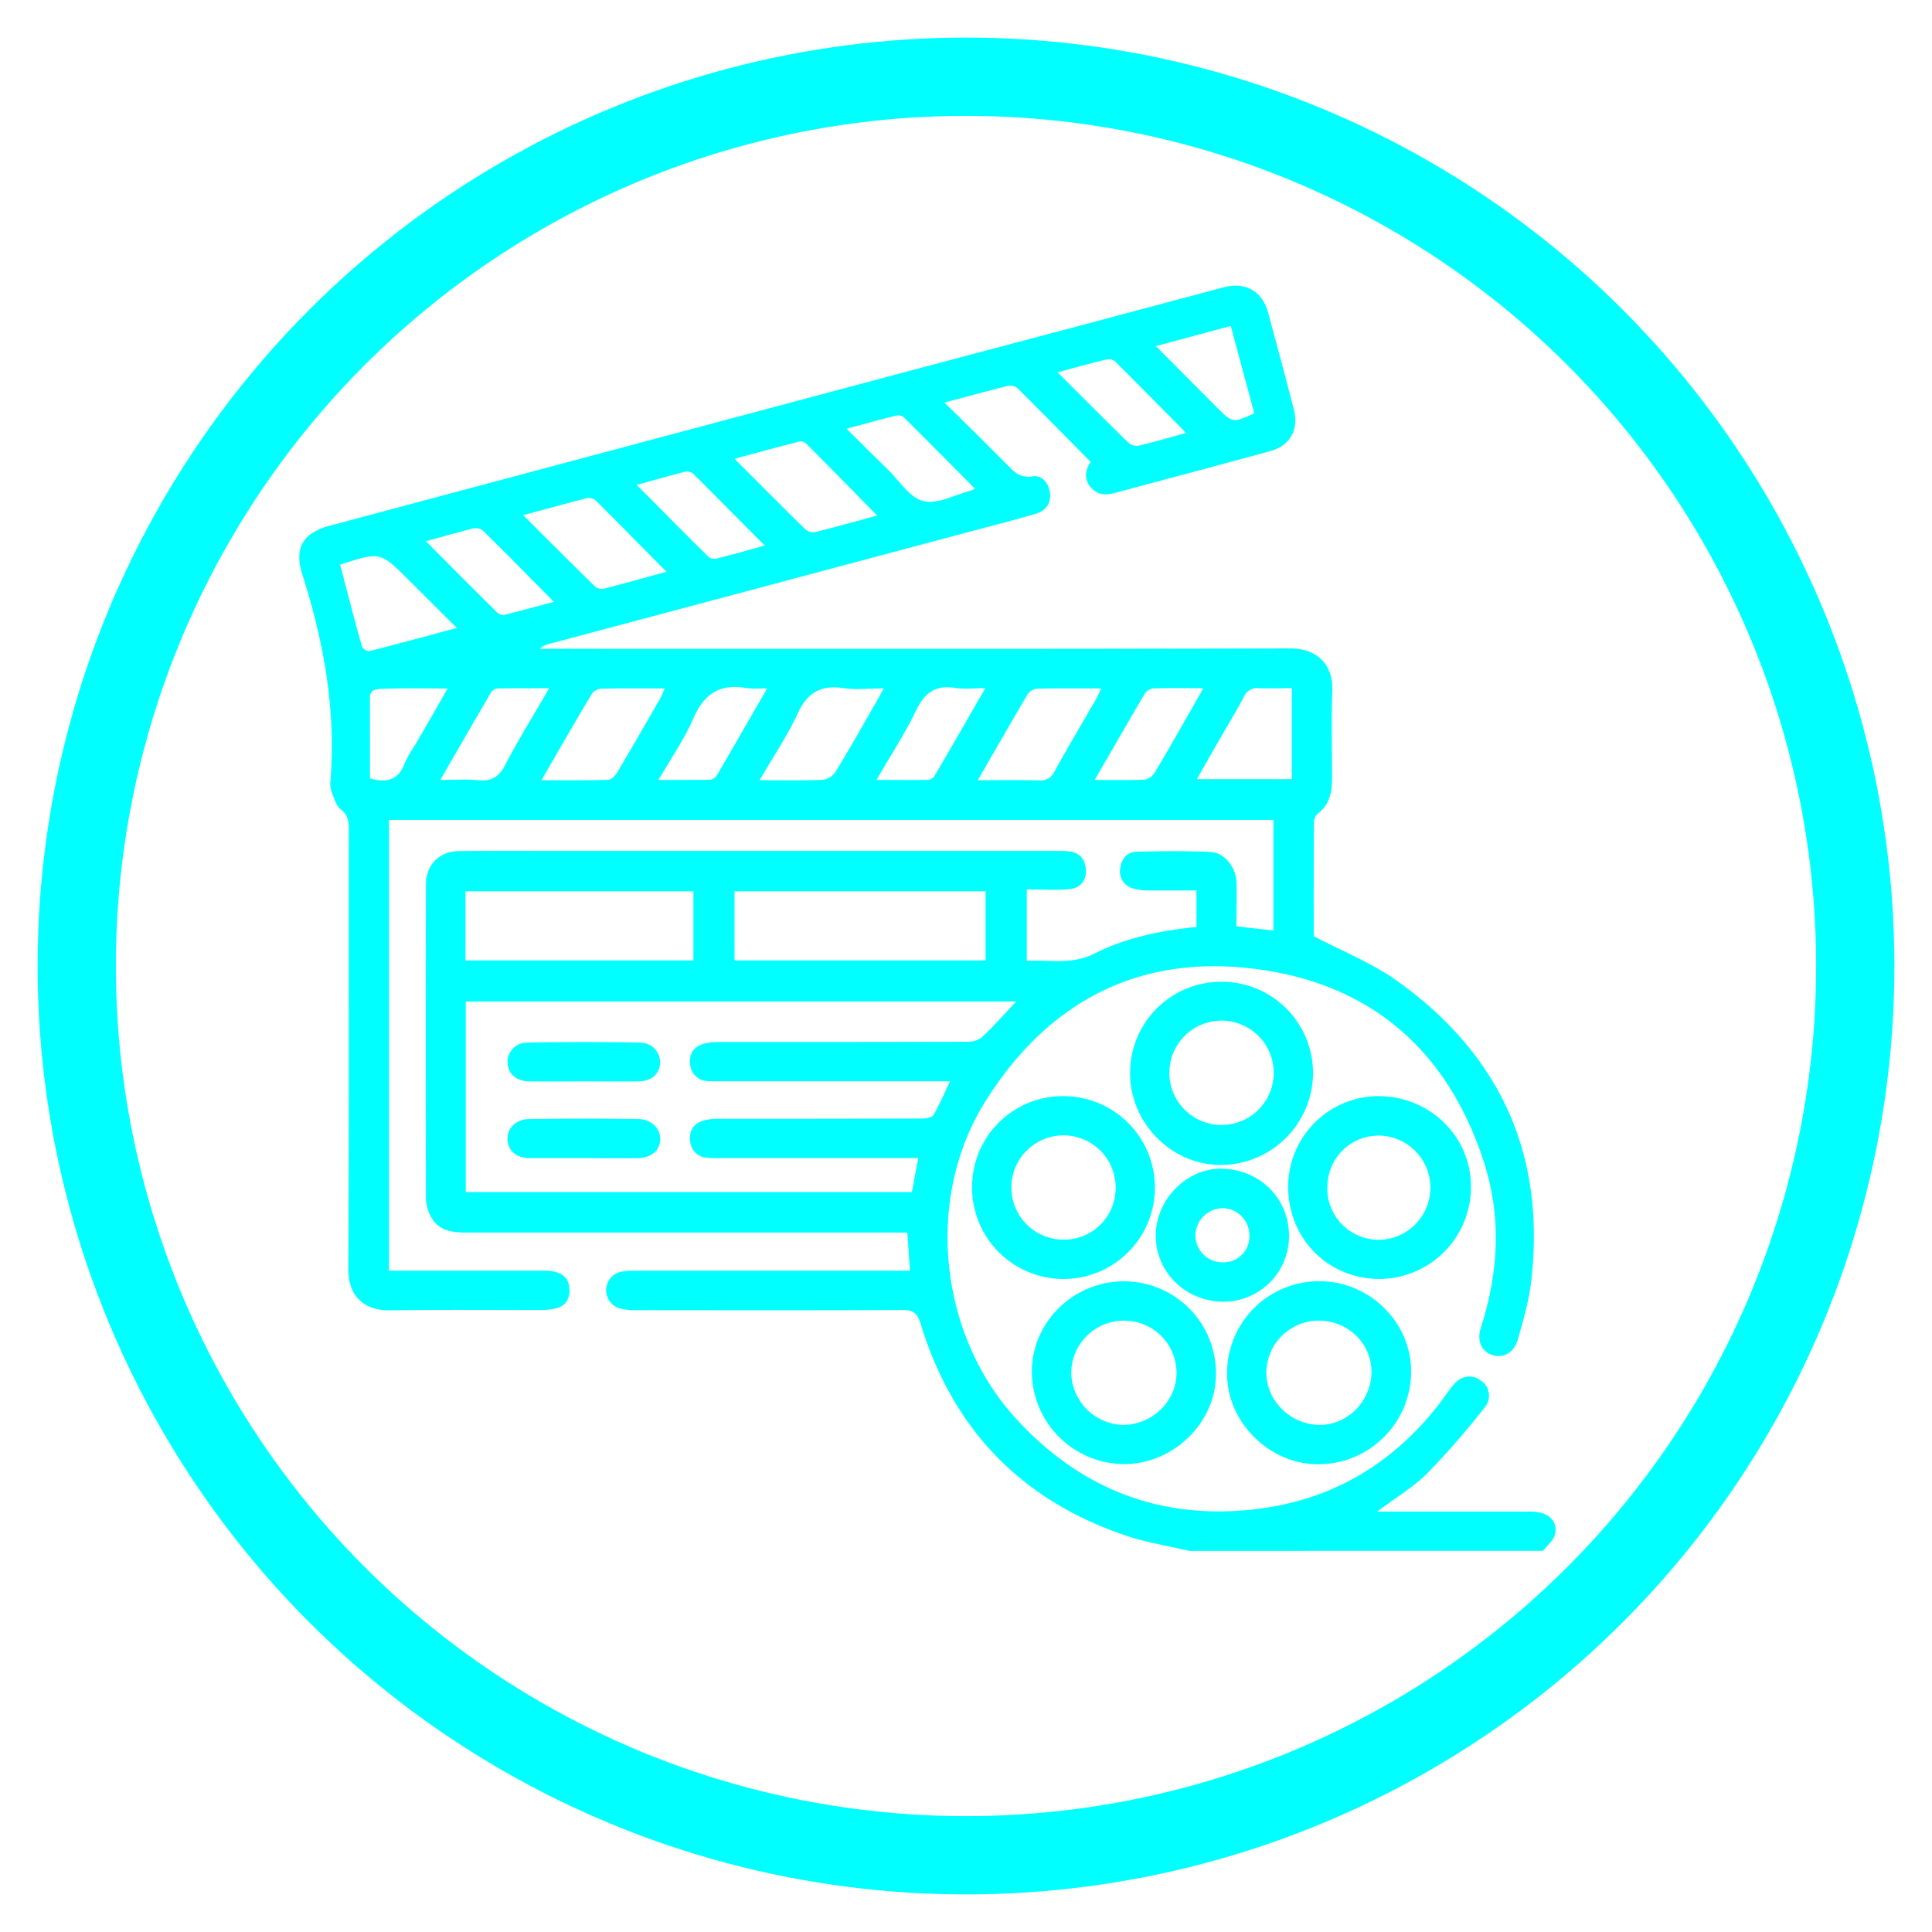 <svg id="Capa_1" data-name="Capa 1" xmlns="http://www.w3.org/2000/svg" viewBox="0 0 543.14 543.14"><defs><style>.cls-1{fill:aqua;}.cls-2{fill:none;stroke:aqua;stroke-miterlimit:10;stroke-width:22px;}</style></defs><path class="cls-1" d="M334.39,436c-5.91-1.39-12-2.33-17.7-4.25-29.51-9.89-48.82-29.91-57.89-59.65-.93-3-2.11-3.85-5.16-3.83-24.9.13-49.79.08-74.69.05a17.08,17.08,0,0,1-4.8-.5,5.33,5.33,0,0,1,.51-10.31,24,24,0,0,1,4.49-.28q36.14,0,72.26,0h4.41c-.25-3.69-.48-7-.74-10.72h-4.19q-59.92,0-119.85,0c-4.17,0-7.95-.6-10-4.66a11.29,11.29,0,0,1-1.3-4.9q-.11-44.12,0-88.24c0-5.59,3.71-9.38,9.31-9.44,10-.12,19.91-.05,29.87-.05H296.08c1.27,0,2.54,0,3.82.05,3.05.17,5,1.69,5.34,4.81s-1.21,5.51-4.52,5.86c-3.88.4-7.83.09-12.05.09v20.1c6.33-.38,12.64,1.17,18.89-2,8.93-4.49,18.66-6.54,28.79-7.52V250.33c-4.39,0-8.85.06-13.31,0a14.91,14.91,0,0,1-4.77-.65,4.91,4.91,0,0,1-3.3-5.8c.39-2.58,2-4.38,4.56-4.44,6.94-.16,13.9-.26,20.83.07,3.88.18,7.12,4.35,7.24,8.52s0,8.07,0,12.39L358,261.6V230.5H109.35V357.23h4.12c13.2,0,26.41,0,39.61,0,4.53,0,6.78,1.7,7,5,.17,2.91-1.07,5-4,5.63a18.3,18.3,0,0,1-4.12.42c-14.12,0-28.25-.13-42.38.09-6.72.1-11.7-3.53-11.66-11.67.22-41.23.09-82.45.13-123.68,0-2.17-.25-3.88-2.17-5.43-1.3-1-1.91-3-2.57-4.72a8,8,0,0,1-.42-3.41c1.61-19.9-1.87-39.07-7.89-57.95-2.41-7.53.22-11.72,7.78-13.74q87.45-23.37,174.9-46.7Q305.77,91,343.9,80.8c6.2-1.64,10.92,1,12.57,7q3.75,13.69,7.29,27.43c1.42,5.47-1.05,10-6.53,11.55-14.56,4-29.18,7.87-43.77,11.79-2.49.67-4.83.66-6.7-1.46-2.08-2.36-1.72-4.84-.14-7.27-6.94-7-13.74-13.94-20.65-20.77a3.29,3.29,0,0,0-2.7-.57c-5.71,1.41-11.38,3-17.77,4.68,3.08,3,5.85,5.74,8.6,8.46s5.74,5.72,8.61,8.58c2.09,2.08,3.81,4.34,7.56,3.7,2.63-.44,4.48,1.81,4.88,4.47.47,3.07-1.18,5.23-4,6.06-6.42,1.88-12.91,3.52-19.37,5.25L154.05,181.11a4.41,4.41,0,0,0-2.22,1.29h3.82c69,0,138,.08,207.05-.11,7.42,0,12.13,4.38,11.85,11.91-.31,8.21-.08,16.44-.07,24.66,0,3.84-.69,7.34-4,9.86a3.29,3.29,0,0,0-1.1,2.33c-.07,11-.05,22-.05,32.13,8.14,4.29,16.33,7.53,23.3,12.49,29.32,20.85,42.15,49.38,37.74,85.27-.64,5.22-2.21,10.36-3.61,15.46-1.08,3.9-4.1,5.58-7.3,4.51-3-1-4.34-4-3.14-7.7,5-15.51,5.85-31.2.79-46.72-9.73-29.86-30.05-48.72-61.15-53.66-34.1-5.42-60.76,7.72-79,36.89-17.08,27.33-13,65.58,8.84,89.29,18.49,20.08,41.39,28.65,68.39,25.11,20.75-2.72,37.58-12.84,50.42-29.47,1.34-1.73,2.53-3.6,3.94-5.28,2.25-2.66,5.2-3.11,7.67-1.31a5.1,5.1,0,0,1,1.14,7.65,227.53,227.53,0,0,1-16.14,18.51c-4,3.95-8.95,6.89-14.07,10.73h3.93c13.08,0,26.17,0,39.25,0,4.93,0,7.74,2.56,6.78,6.51-.41,1.68-2.19,3-3.34,4.53Zm-48.7-154.45H130.93v53.57H256.36l1.79-9.55H202.07a23.45,23.45,0,0,1-3.46-.11,4.94,4.94,0,0,1-4.56-4.48c-.38-2.72.64-4.87,3.27-5.8a14.61,14.61,0,0,1,4.76-.65c19,0,38,0,57-.07,1.15,0,2.9-.23,3.33-1,1.73-2.92,3.05-6.09,4.66-9.47H202.36a33.43,33.43,0,0,1-3.47-.08,5,5,0,0,1-4.84-4.57c-.39-2.89.8-5,3.65-5.87a15.79,15.79,0,0,1,4.44-.53c23.27,0,46.54,0,69.81-.07a6.31,6.31,0,0,0,4-1.2C279.23,288.63,282.21,285.25,285.69,281.56ZM206.5,270h70.58V250.57H206.5Zm-75.64,0h64.07V250.57H130.86Zm115.79-125C239.79,138,233.4,131.5,227,125.06c-.52-.52-1.47-1.13-2-1-6.05,1.52-12.06,3.18-18.51,4.92,6.89,6.88,13.3,13.35,19.81,19.73a3.5,3.5,0,0,0,2.71.91C234.72,148.21,240.46,146.6,246.65,144.93Zm-94.39,74.34c6.66,0,12.66.09,18.66-.1.92,0,2.09-1.22,2.65-2.17,4.19-7.05,8.27-14.18,12.36-21.29a18.63,18.63,0,0,0,.89-2.24c-6.14,0-11.92-.06-17.71.07a3.73,3.73,0,0,0-2.72,1.43C161.73,202.8,157.2,210.71,152.26,219.27Zm61.33,0c6.27,0,11.9.14,17.52-.1a5.26,5.26,0,0,0,3.71-2.14c3.82-6.19,7.37-12.54,11-18.84.84-1.44,1.63-2.91,2.65-4.72-4.2,0-7.85.43-11.35-.09-6.51-1-10.31,1.42-13,7.41C221.24,207,217.34,212.78,213.59,219.27Zm61.32,0c6.22,0,11.74-.1,17.25.06a4.2,4.2,0,0,0,4.3-2.57c3.81-6.85,7.81-13.59,11.73-20.38.47-.83.83-1.72,1.4-2.91-6.3,0-12.07-.06-17.84.07A3.75,3.75,0,0,0,289,195C284.38,202.82,279.87,210.71,274.91,219.27ZM147.09,144.83c7,7,13.49,13.48,20,19.87a3,3,0,0,0,2.39.86c5.88-1.48,11.72-3.13,17.88-4.82-6.82-6.89-13.29-13.48-19.84-20a3,3,0,0,0-2.45-.71C159.3,141.5,153.54,143.1,147.09,144.83Zm216.09,48.64c-3.15,0-6.14.14-9.1,0a4.07,4.07,0,0,0-4.39,2.44c-2.65,4.88-5.51,9.63-8.28,14.44-1.64,2.86-3.25,5.73-4.94,8.69h26.71ZM95.61,158.74c2.06,7.8,4,15.47,6.18,23.1a2.37,2.37,0,0,0,2,1.2c8.07-2,16.1-4.22,24.65-6.5l-13.7-13.65C106.88,155.09,106.89,155.09,95.61,158.74ZM297.3,104.67c6.95,6.92,13.38,13.39,19.91,19.77a3.51,3.51,0,0,0,2.73.88c4.44-1,8.82-2.33,13.52-3.61-6.85-6.91-13.4-13.57-20-20.14a3.09,3.09,0,0,0-2.49-.49C306.56,102.14,302.24,103.35,297.3,104.67ZM215,153.38c-7-7-13.45-13.58-20-20.08a2.68,2.68,0,0,0-2.09-.76c-4.51,1.14-9,2.42-13.91,3.78,6.94,7,13.49,13.62,20.11,20.17a2.62,2.62,0,0,0,2.1.58C205.68,156,210.08,154.72,215,153.38Zm-95.27-1.23c6.93,7,13.43,13.52,20,20a2.59,2.59,0,0,0,2,.71c4.56-1.11,9.09-2.36,14-3.65-6.92-7-13.46-13.65-20.11-20.2a3.56,3.56,0,0,0-2.82-.4C128.6,149.67,124.42,150.88,119.76,152.15Zm154.31-14.82c-6.72-6.77-13.21-13.33-19.76-19.83a2.59,2.59,0,0,0-2.05-.73c-4.55,1.11-9.07,2.37-14.26,3.76,4.14,4.08,7.79,7.73,11.5,11.33,3.3,3.2,6.23,8.08,10.11,9,4,1,9-1.84,13.57-3A4.79,4.79,0,0,0,274.07,137.33ZM154.39,193.48c-5.21,0-9.8,0-14.38.05a2.64,2.64,0,0,0-1.91,1.05c-4.72,8-9.36,16.1-14.33,24.69,3.93,0,7.27-.27,10.54.07,3.83.4,6-.92,7.78-4.4C145.79,207.81,150.05,201,154.39,193.48Zm30.72,25.79c5.23,0,9.82,0,14.41-.05a2.68,2.68,0,0,0,1.91-1.1c4.71-8,9.35-16.11,14.27-24.65a35.13,35.13,0,0,1-5.68,0c-7.5-1.39-12.1,1.48-15.13,8.57C192.38,207.86,188.61,213.19,185.11,219.27Zm122.63,0c5.14,0,9.63.12,14.11-.09a4.34,4.34,0,0,0,2.76-2c2.66-4.32,5.15-8.76,7.68-13.16,1.93-3.35,3.83-6.71,6-10.55-5.15,0-9.63-.08-14.11.06a3.46,3.46,0,0,0-2.36,1.48C317.21,202.85,312.68,210.75,307.74,219.27ZM277,193.47c-3.22,0-5.89.34-8.44-.07-5.45-.88-8.56,1.24-10.95,6.2-3.18,6.59-7.22,12.77-11.2,19.66,5.22,0,9.8.05,14.37,0a2.63,2.63,0,0,0,1.93-1.1C267.45,210.09,272.09,202,277,193.47ZM104,218.81c4.84,1.41,8.06.41,9.75-4.2a35.12,35.12,0,0,1,2.91-5.11c3-5.17,6-10.34,9.18-15.95-6.43,0-12.29-.14-18.14.1-1.38.06-3.73-.1-3.71,2.61C104,203.76,104,211.26,104,218.81ZM346,91.64,324.94,97.3c6,6,11.56,11.63,17.16,17.23,4.41,4.41,4.42,4.41,10.52,1.69C350.47,108.21,348.3,100.16,346,91.64Z"/><path class="cls-1" d="M299.17,308.16a25.7,25.7,0,1,1-25.89,25.6A25.5,25.5,0,0,1,299.17,308.16ZM313.64,334A14.66,14.66,0,1,0,298.8,348.5,14.49,14.49,0,0,0,313.64,334Z"/><path class="cls-1" d="M362.14,333.84a25.5,25.5,0,0,1,25-25.69c14.55-.14,26.21,11,26.38,25.14a25.85,25.85,0,0,1-25.34,26.26C373.63,359.7,362.3,348.54,362.14,333.84Zm11,0a14.45,14.45,0,0,0,14.67,14.7,14.65,14.65,0,0,0,.09-29.29A14.4,14.4,0,0,0,373.17,333.79Z"/><path class="cls-1" d="M370.94,360.19c14,0,25.67,11.41,25.76,25.16a26.08,26.08,0,0,1-26.15,26.29c-13.73,0-25.61-11.86-25.58-25.43A25.84,25.84,0,0,1,370.94,360.19Zm0,11.08A14.74,14.74,0,0,0,356,385.86c0,7.92,6.78,14.63,14.92,14.72,7.8.09,14.4-6.47,14.64-14.55S379.16,371.36,370.92,371.27Z"/><path class="cls-1" d="M316.27,360.22a25.83,25.83,0,0,1,25.57,26c.05,13.72-12,25.48-26,25.38a26.1,26.1,0,0,1-25.76-26.34C290.31,371.34,302.05,360.08,316.27,360.22Zm-.11,11.06a14.77,14.77,0,0,0-15,14.52,14.94,14.94,0,0,0,14.44,14.78c8.32.05,15.28-6.74,15.15-14.79A14.67,14.67,0,0,0,316.16,371.28Z"/><path class="cls-1" d="M343.43,276a25.66,25.66,0,0,1,25.7,25.8,26,26,0,0,1-25.58,25.7c-14,.2-25.82-11.6-25.85-25.75A25.61,25.61,0,0,1,343.43,276Zm-14.69,25.53a14.67,14.67,0,1,0,29.34.13,14.67,14.67,0,0,0-29.34-.13Z"/><path class="cls-1" d="M343.3,365.94c-10.58-.4-18.68-8.84-18.37-19.14.3-9.95,9-18.49,18.66-18.24,11.07.28,19.22,8.88,18.77,19.8A18.44,18.44,0,0,1,343.3,365.94Zm.34-11.07a7.24,7.24,0,0,0,7.6-7.29,7.65,7.65,0,0,0-7.46-7.93,7.77,7.77,0,0,0-7.7,7.41A7.56,7.56,0,0,0,343.64,354.87Z"/><path class="cls-1" d="M164,304c-5.09,0-10.17.06-15.25,0-3.64-.05-6-2.18-6.06-5.29a5.44,5.44,0,0,1,5.44-5.61q15.93-.3,31.88,0a5.61,5.61,0,0,1,5.57,5.89c-.26,3-2.53,5-6,5C174.36,304.09,169.16,304,164,304Z"/><path class="cls-1" d="M164.14,325.58c-5.09,0-10.17,0-15.25,0-3.74-.05-6-2-6.22-5.12s2.26-5.8,6-5.86q15.42-.22,30.84,0c3.64.05,6.25,2.77,6.11,5.77-.15,3.18-2.59,5.19-6.53,5.23C174.07,325.62,169.1,325.58,164.14,325.58Z"/><circle class="cls-2" cx="271.57" cy="271.57" r="250"/></svg>